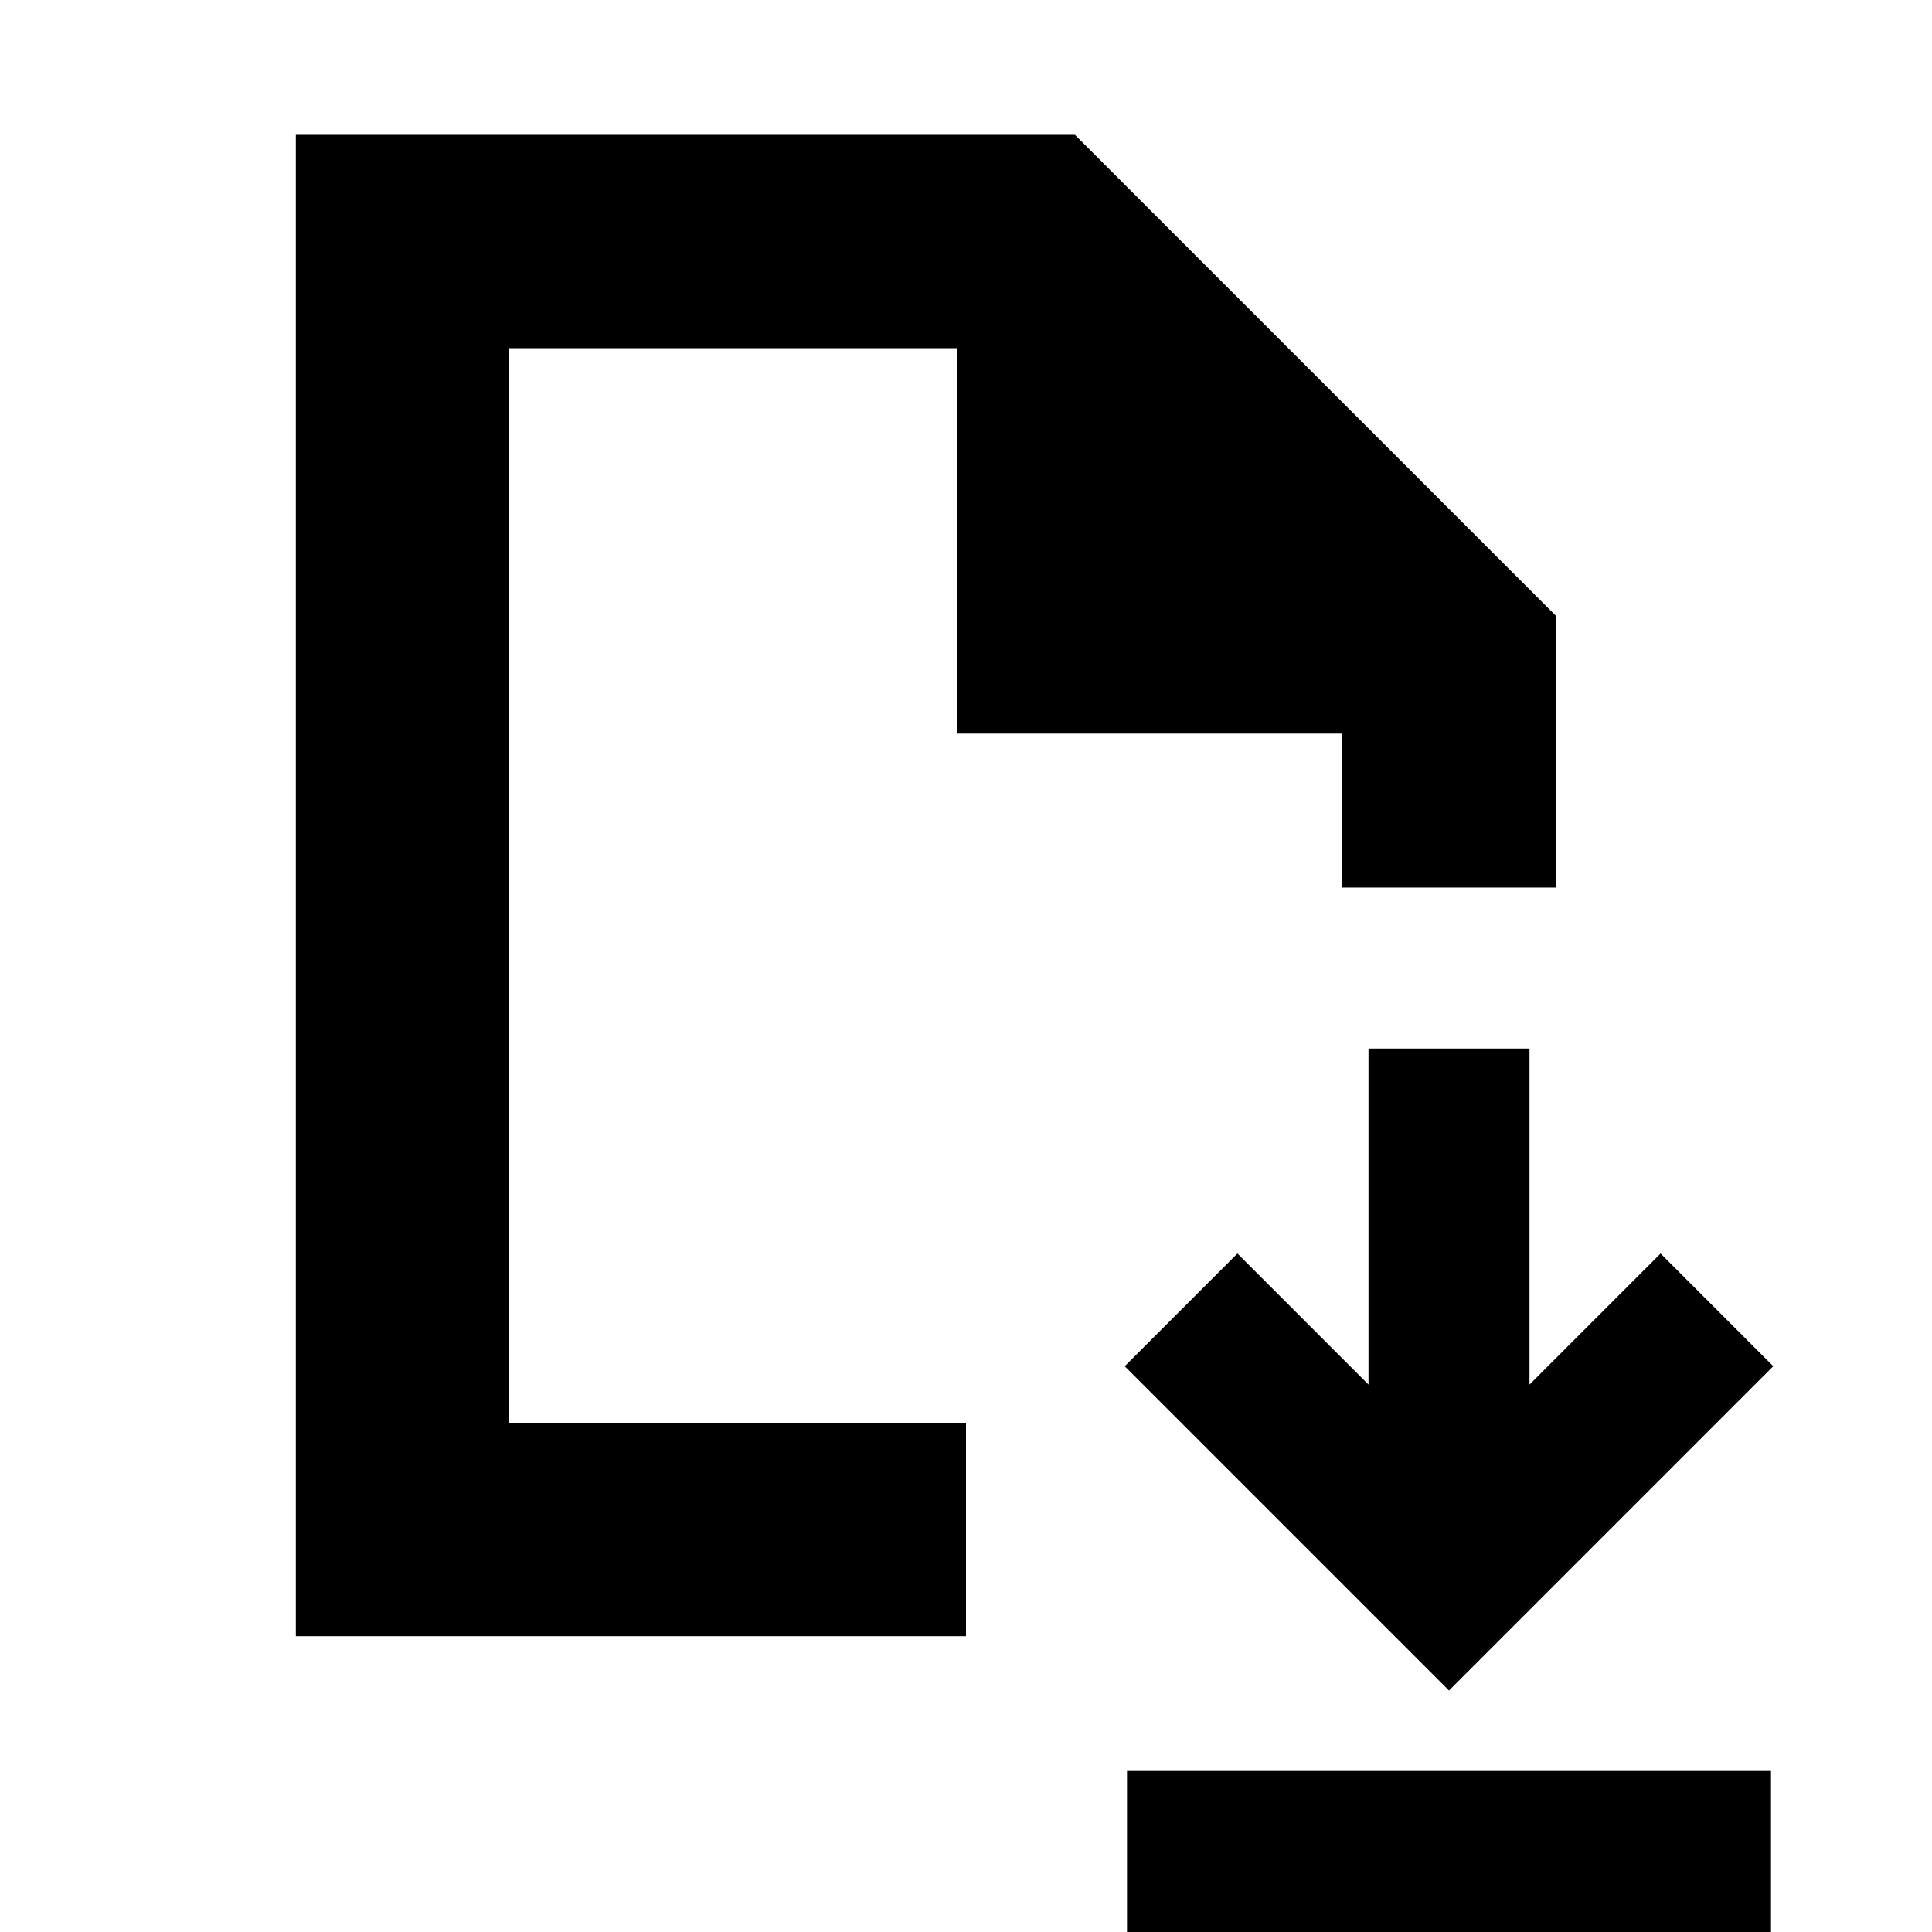 <svg xmlns="http://www.w3.org/2000/svg" height="24" viewBox="0 -960 960 960" width="24"><path d="m720-120 161.13-161.13-56-56L760-272v-167h-80v167l-65.13-65.13-56 56L720-120ZM560 0v-80h320V0H560ZM146.999-146.999v-746.002h387.132l238.87 238.87V-519H666.999v-76.478H475.478v-191.521H253.001v533.998H480v106.002H146.999Zm106.002-106.002v-533.998 533.998Z"/></svg>